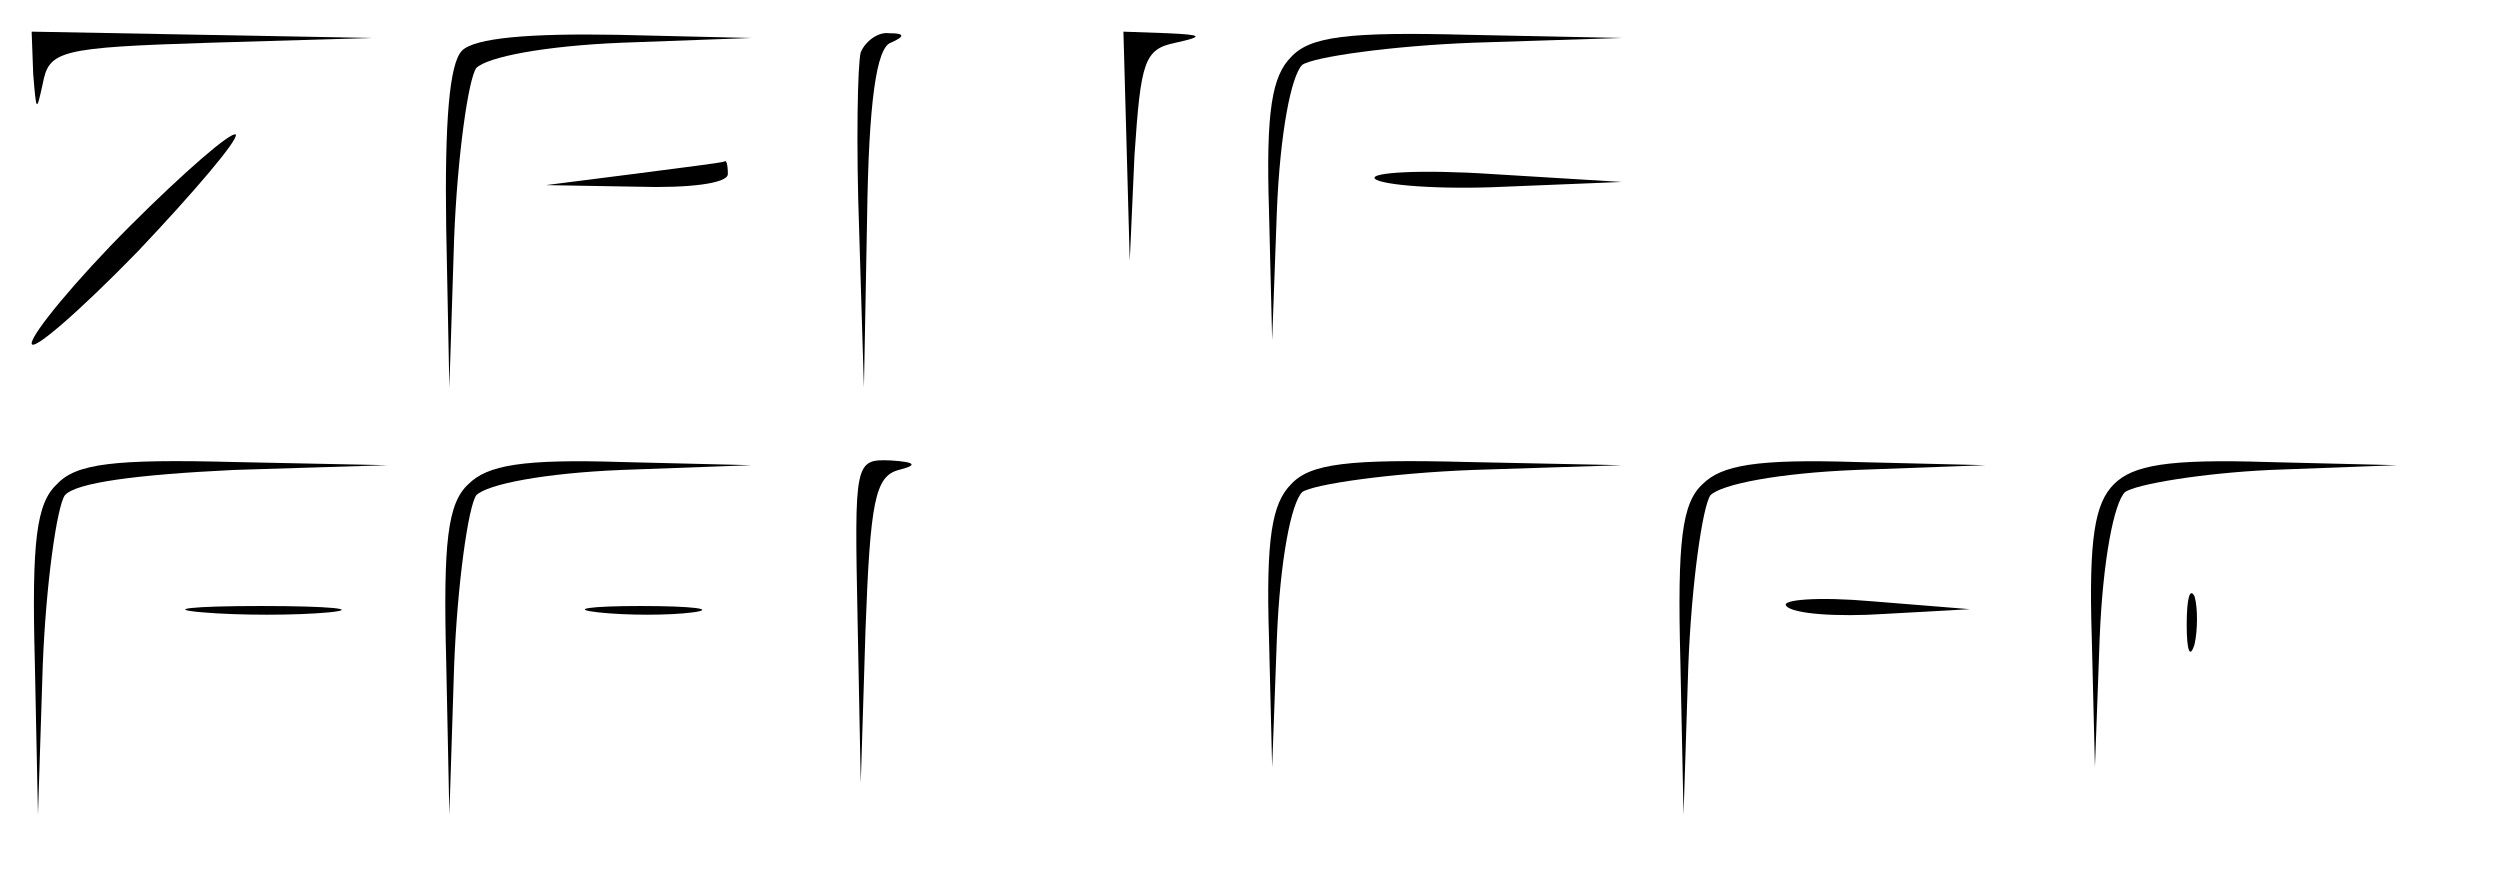 <?xml version="1.0" standalone="no"?>
<!DOCTYPE svg PUBLIC "-//W3C//DTD SVG 20010904//EN"
 "http://www.w3.org/TR/2001/REC-SVG-20010904/DTD/svg10.dtd">
<svg version="1.0" xmlns="http://www.w3.org/2000/svg"
 width="158pt" height="56pt" viewBox="0 0 158 56"
 preserveAspectRatio="xMidYMid meet">

<g transform="translate(0,56) scale(0.1,-0.1)"
fill="#000000" stroke="none">
<path d="M21 513 c2 -24 2 -24 6 -6 4 21 10 23 106 26 l102 3 -107 2 -108 2 1
-27z"/>
<path d="M292 528 c-8 -8 -11 -45 -10 -112 l2 -101 3 94 c2 52 9 101 14 108 7
7 43 14 92 16 l82 3 -85 2 c-56 1 -90 -2 -98 -10z"/>
<path d="M544 527 c-2 -7 -3 -58 -1 -113 l3 -99 2 107 c1 74 6 108 15 111 9 4
9 6 -1 6 -7 1 -15 -5 -18 -12z"/>
<path d="M712 468 l2 -73 3 67 c4 59 6 67 26 71 18 4 17 5 -5 6 l-28 1 2 -72z"/>
<path d="M816 524 c-12 -12 -16 -34 -14 -97 l2 -82 3 82 c2 49 9 85 16 92 7 5
56 12 108 14 l94 3 -97 2 c-76 2 -100 -1 -112 -14z"/>
<path d="M82 417 c-34 -34 -62 -68 -62 -74 0 -6 30 20 67 58 36 38 64 71 62
74 -3 2 -33 -24 -67 -58z"/>
<path d="M400 450 l-55 -7 58 -1 c32 -1 57 2 57 8 0 6 -1 9 -2 8 -2 -1 -28 -4
-58 -8z"/>
<path d="M869 447 c4 -4 41 -7 82 -5 l74 3 -82 5 c-45 3 -78 1 -74 -3z"/>
<path d="M36 254 c-13 -12 -16 -36 -14 -112 l2 -97 3 94 c2 52 9 101 14 108 7
8 45 13 107 16 l97 3 -97 2 c-76 2 -100 -1 -112 -14z"/>
<path d="M296 254 c-13 -12 -16 -36 -14 -112 l2 -97 3 94 c2 52 9 101 14 108
7 7 43 14 92 16 l82 3 -82 2 c-63 2 -85 -2 -97 -14z"/>
<path d="M542 168 l2 -103 3 97 c3 81 6 97 21 101 12 3 11 5 -5 6 -23 1 -23
-1 -21 -101z"/>
<path d="M816 254 c-12 -12 -16 -34 -14 -97 l2 -82 3 82 c2 49 9 85 16 92 7 5
56 12 108 14 l94 3 -97 2 c-76 2 -100 -1 -112 -14z"/>
<path d="M1076 254 c-13 -12 -16 -36 -14 -112 l2 -97 3 94 c2 52 9 101 14 108
7 7 43 14 92 16 l82 3 -82 2 c-63 2 -85 -2 -97 -14z"/>
<path d="M1336 254 c-12 -12 -16 -34 -14 -97 l2 -82 3 82 c2 49 9 85 16 92 7
5 49 12 92 14 l80 3 -82 2 c-63 2 -85 -2 -97 -14z"/>
<path d="M1129 177 c4 -5 32 -7 62 -5 l54 3 -62 5 c-34 3 -58 1 -54 -3z"/>
<path d="M1382 165 c0 -16 2 -22 5 -12 2 9 2 23 0 30 -3 6 -5 -1 -5 -18z"/>
<path d="M128 173 c23 -2 59 -2 80 0 20 2 1 4 -43 4 -44 0 -61 -2 -37 -4z"/>
<path d="M378 173 c18 -2 45 -2 60 0 15 2 0 4 -33 4 -33 0 -45 -2 -27 -4z"/>
</g>
</svg>
